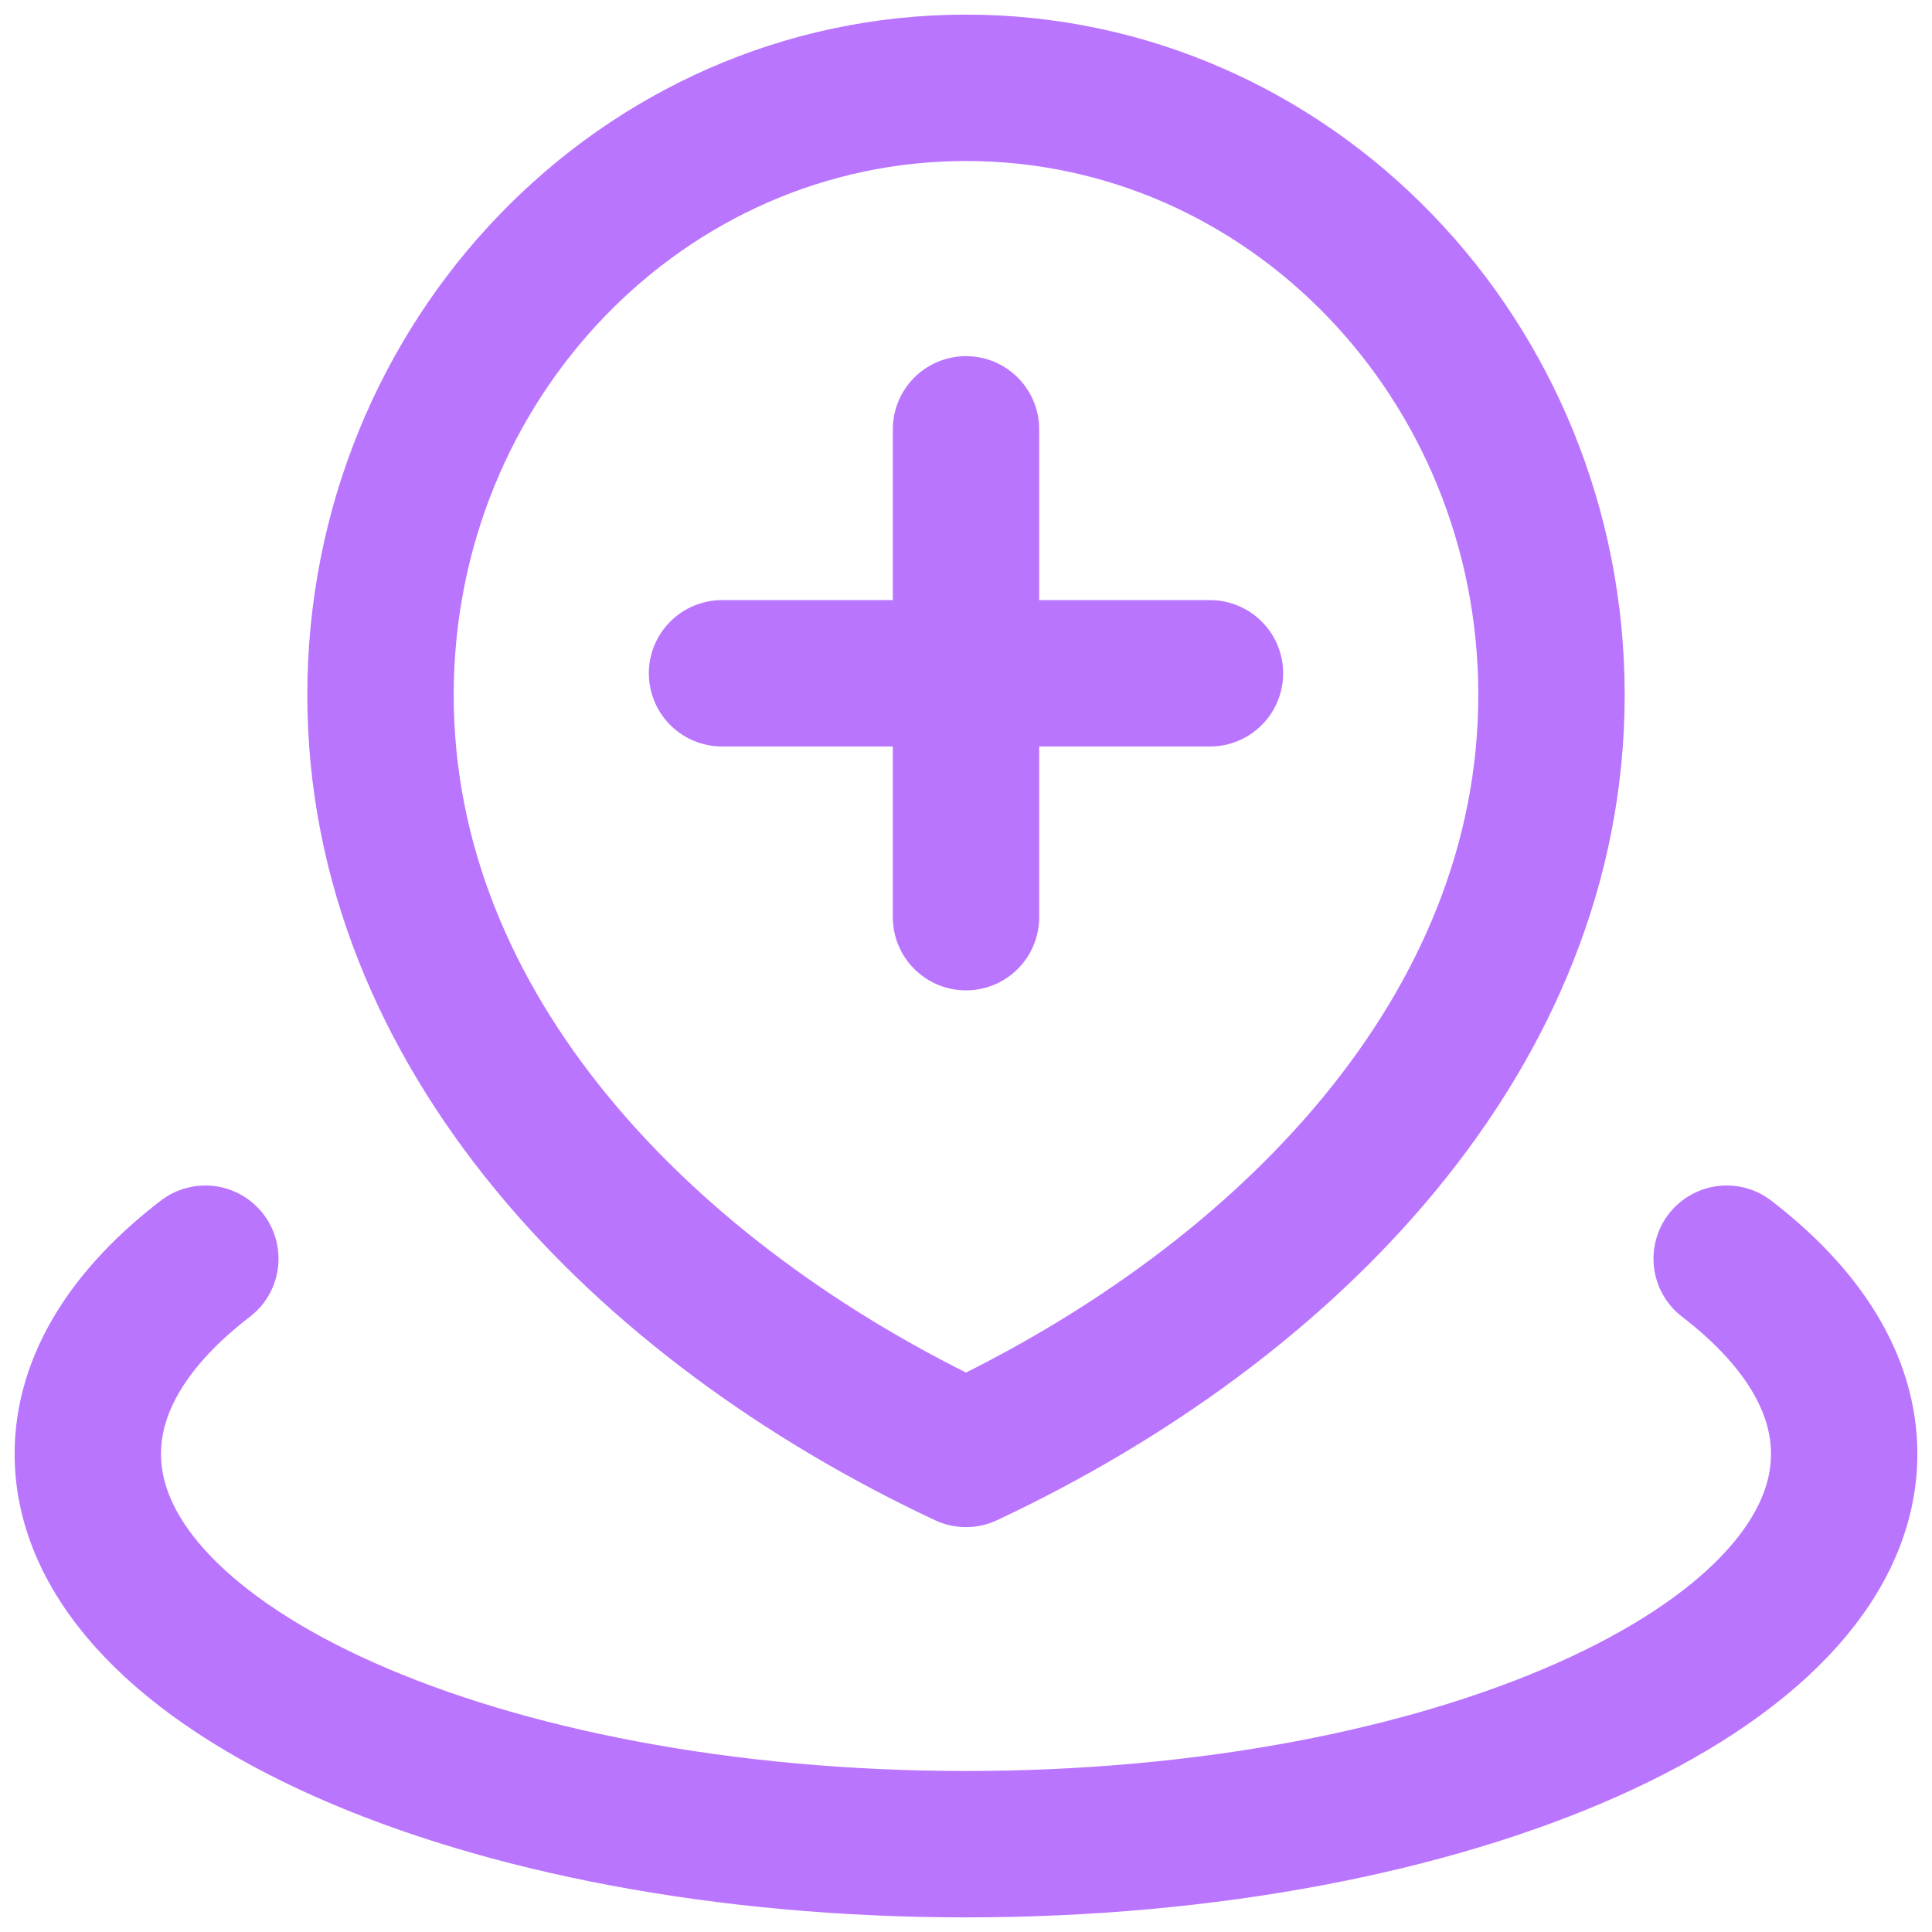 <svg width="22" height="22" viewBox="0 0 22 22" fill="none" xmlns="http://www.w3.org/2000/svg">
<path d="M2.338 14.333C1.487 14.987 1 15.746 1 16.556C1 19.01 5.477 21 11 21C16.523 21 21 19.01 21 16.556C21 15.746 20.513 14.987 19.662 14.333M11 4.889V10.444M8.222 7.667H13.778M17.667 7.914C17.667 11.732 14.682 14.827 11 16.556C7.318 14.827 4.333 11.732 4.333 7.914C4.333 4.095 7.318 1 11 1C14.682 1 17.667 4.095 17.667 7.914Z" stroke="#BA75FE" stroke-width="1.667" stroke-linecap="round" stroke-linejoin="round"/>
</svg>
